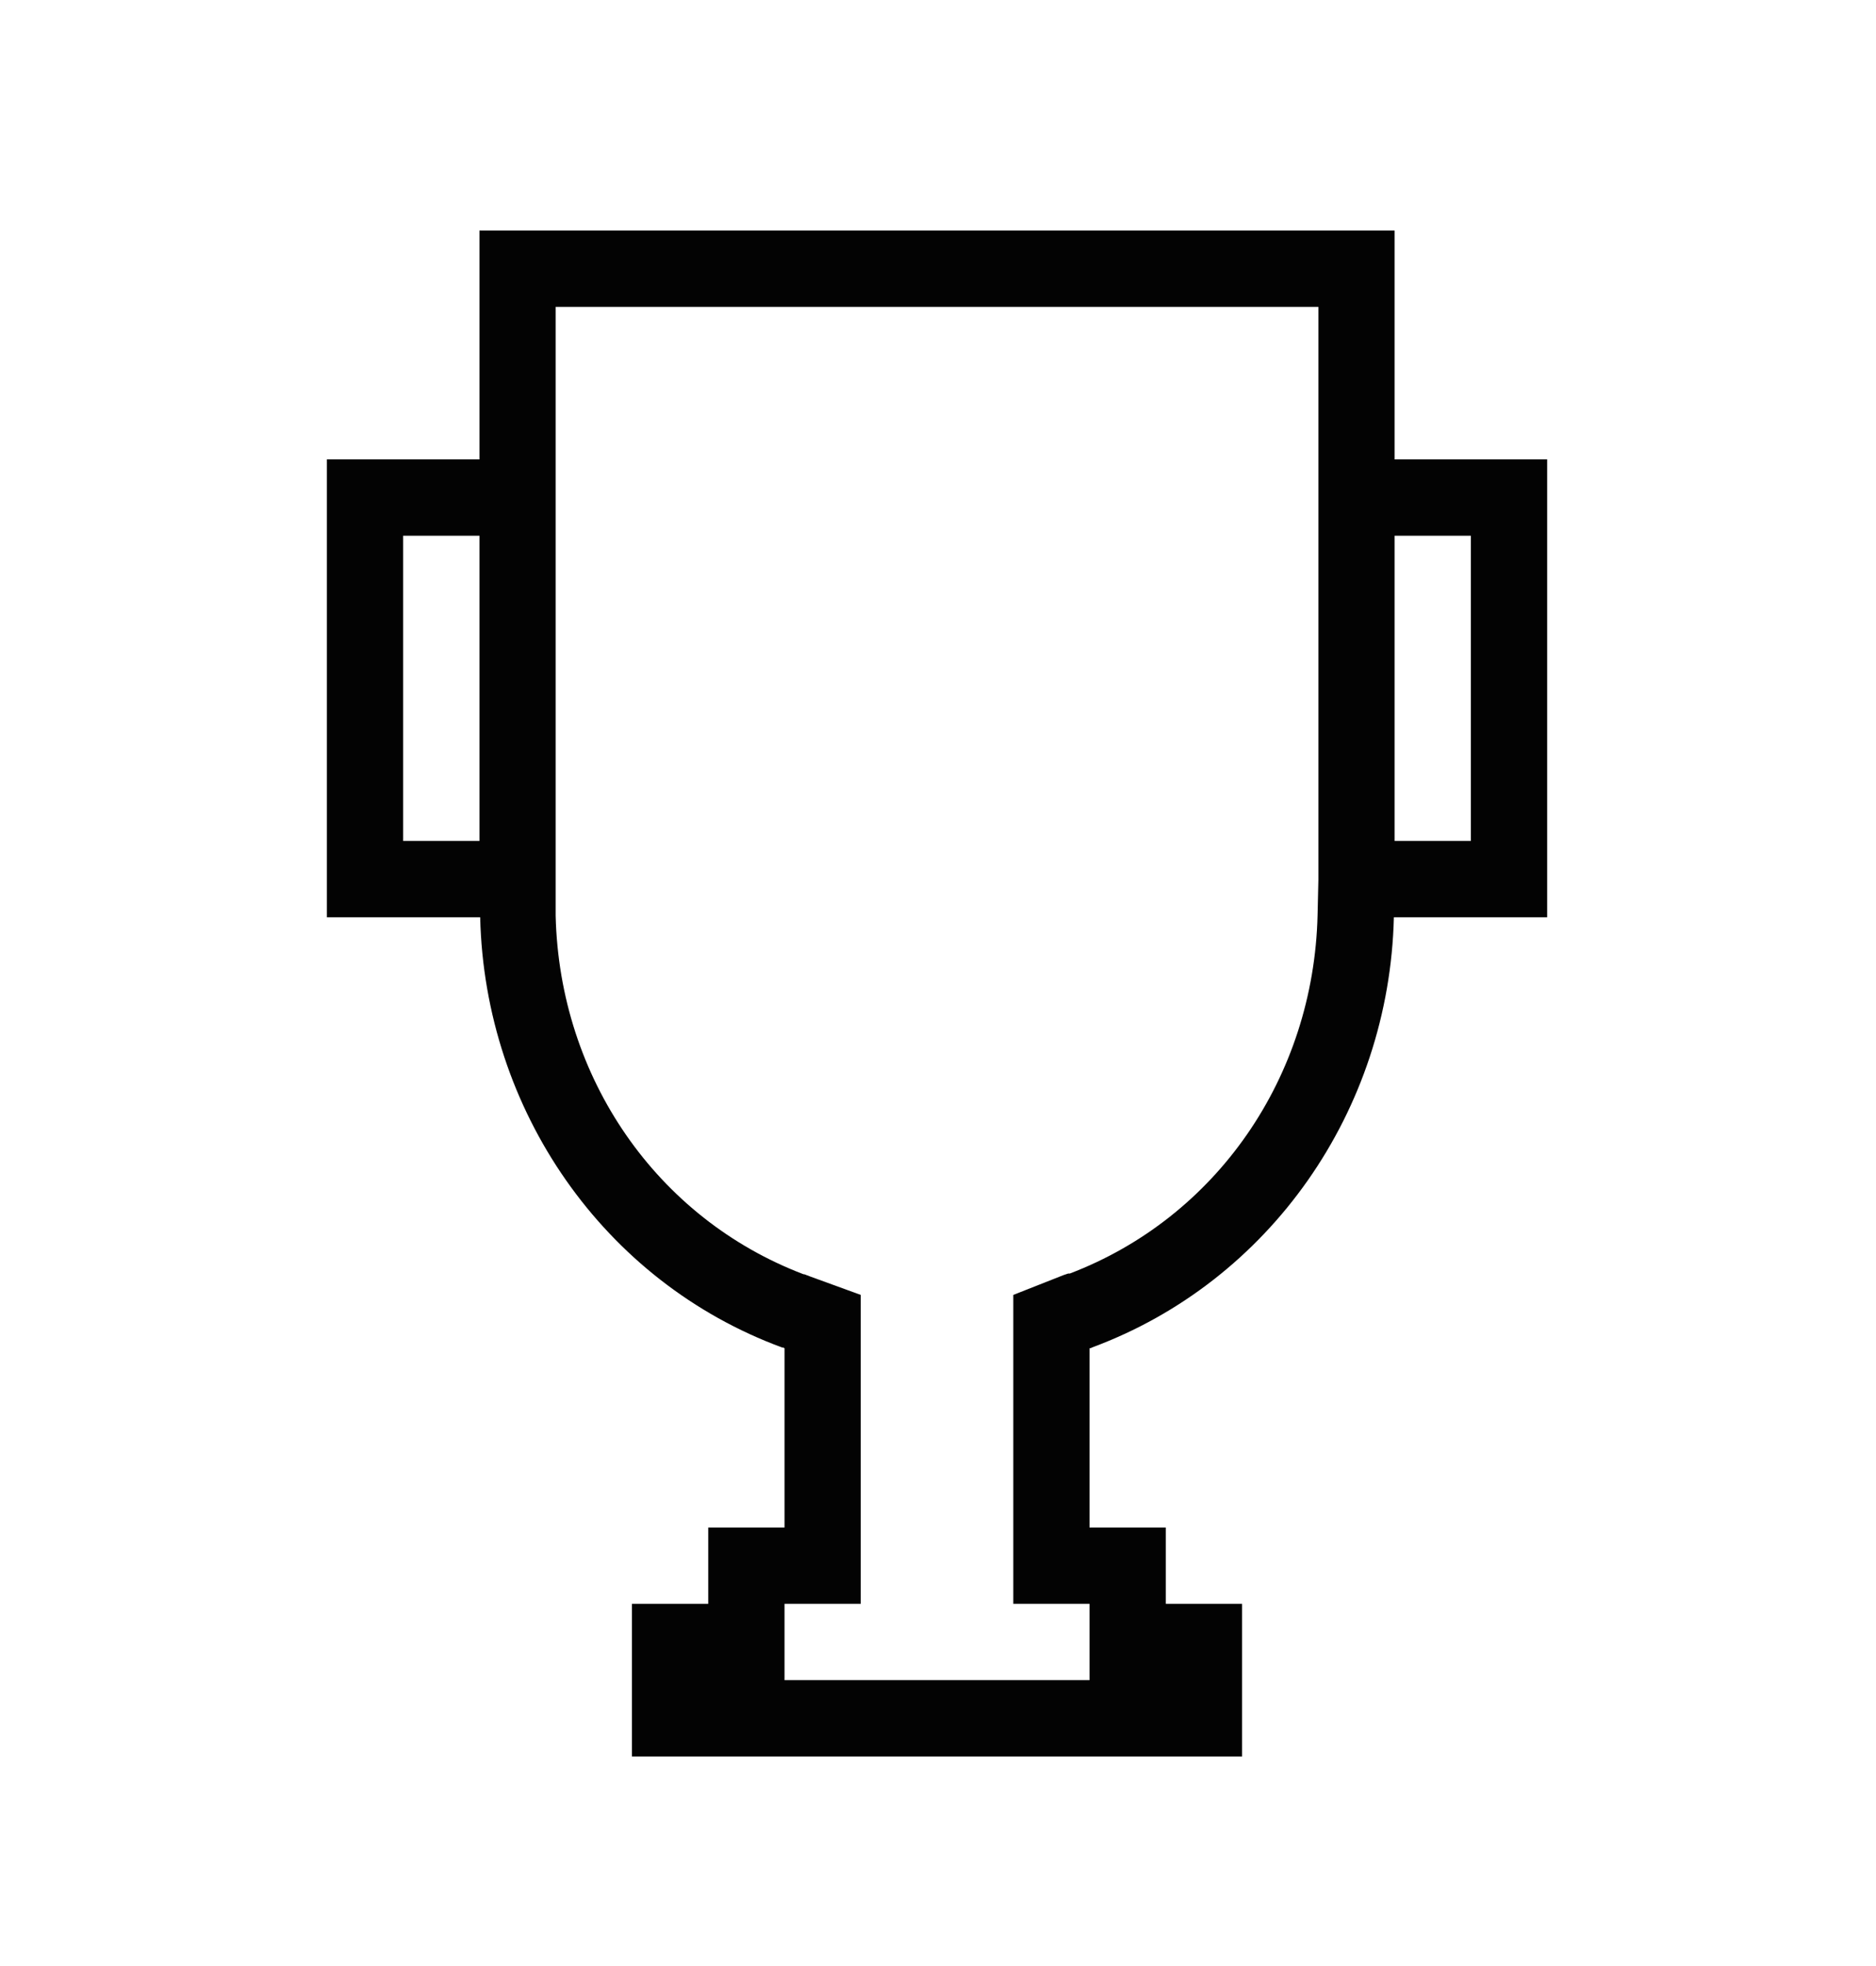 <svg width="21" height="22" viewBox="0 0 21 22" fill="none" xmlns="http://www.w3.org/2000/svg">
<path d="M14.758 3.434V5.141V5.995V9.41V9.845L14.749 10.238C14.706 12.056 13.614 13.627 11.975 14.251H11.957L11.906 14.268L11.343 14.49V15.087V17.093V17.947H12.196V18.801H13.05H8.782V17.947H9.635V17.093V15.087V14.49L9.072 14.285L9.004 14.259H8.995C7.356 13.636 6.263 12.065 6.22 10.246V9.845V9.41V5.995V5.141V3.434H14.758ZM15.611 2.58H5.367V5.141H3.659V5.995V9.41V10.264H5.375C5.426 12.424 6.758 14.344 8.756 15.079C8.764 15.079 8.773 15.079 8.782 15.087V17.093H7.928V17.947H7.074V19.655H13.904V17.947H13.05V17.093H12.196V15.087C12.205 15.087 12.213 15.087 12.222 15.079C14.211 14.344 15.552 12.432 15.603 10.264H17.319V9.41V5.995V5.141H15.611V2.58ZM15.611 9.41V5.995H16.465V9.41H15.611ZM4.513 9.41V5.995H5.367V9.41H4.513Z" fill="#030303"/>
</svg>
